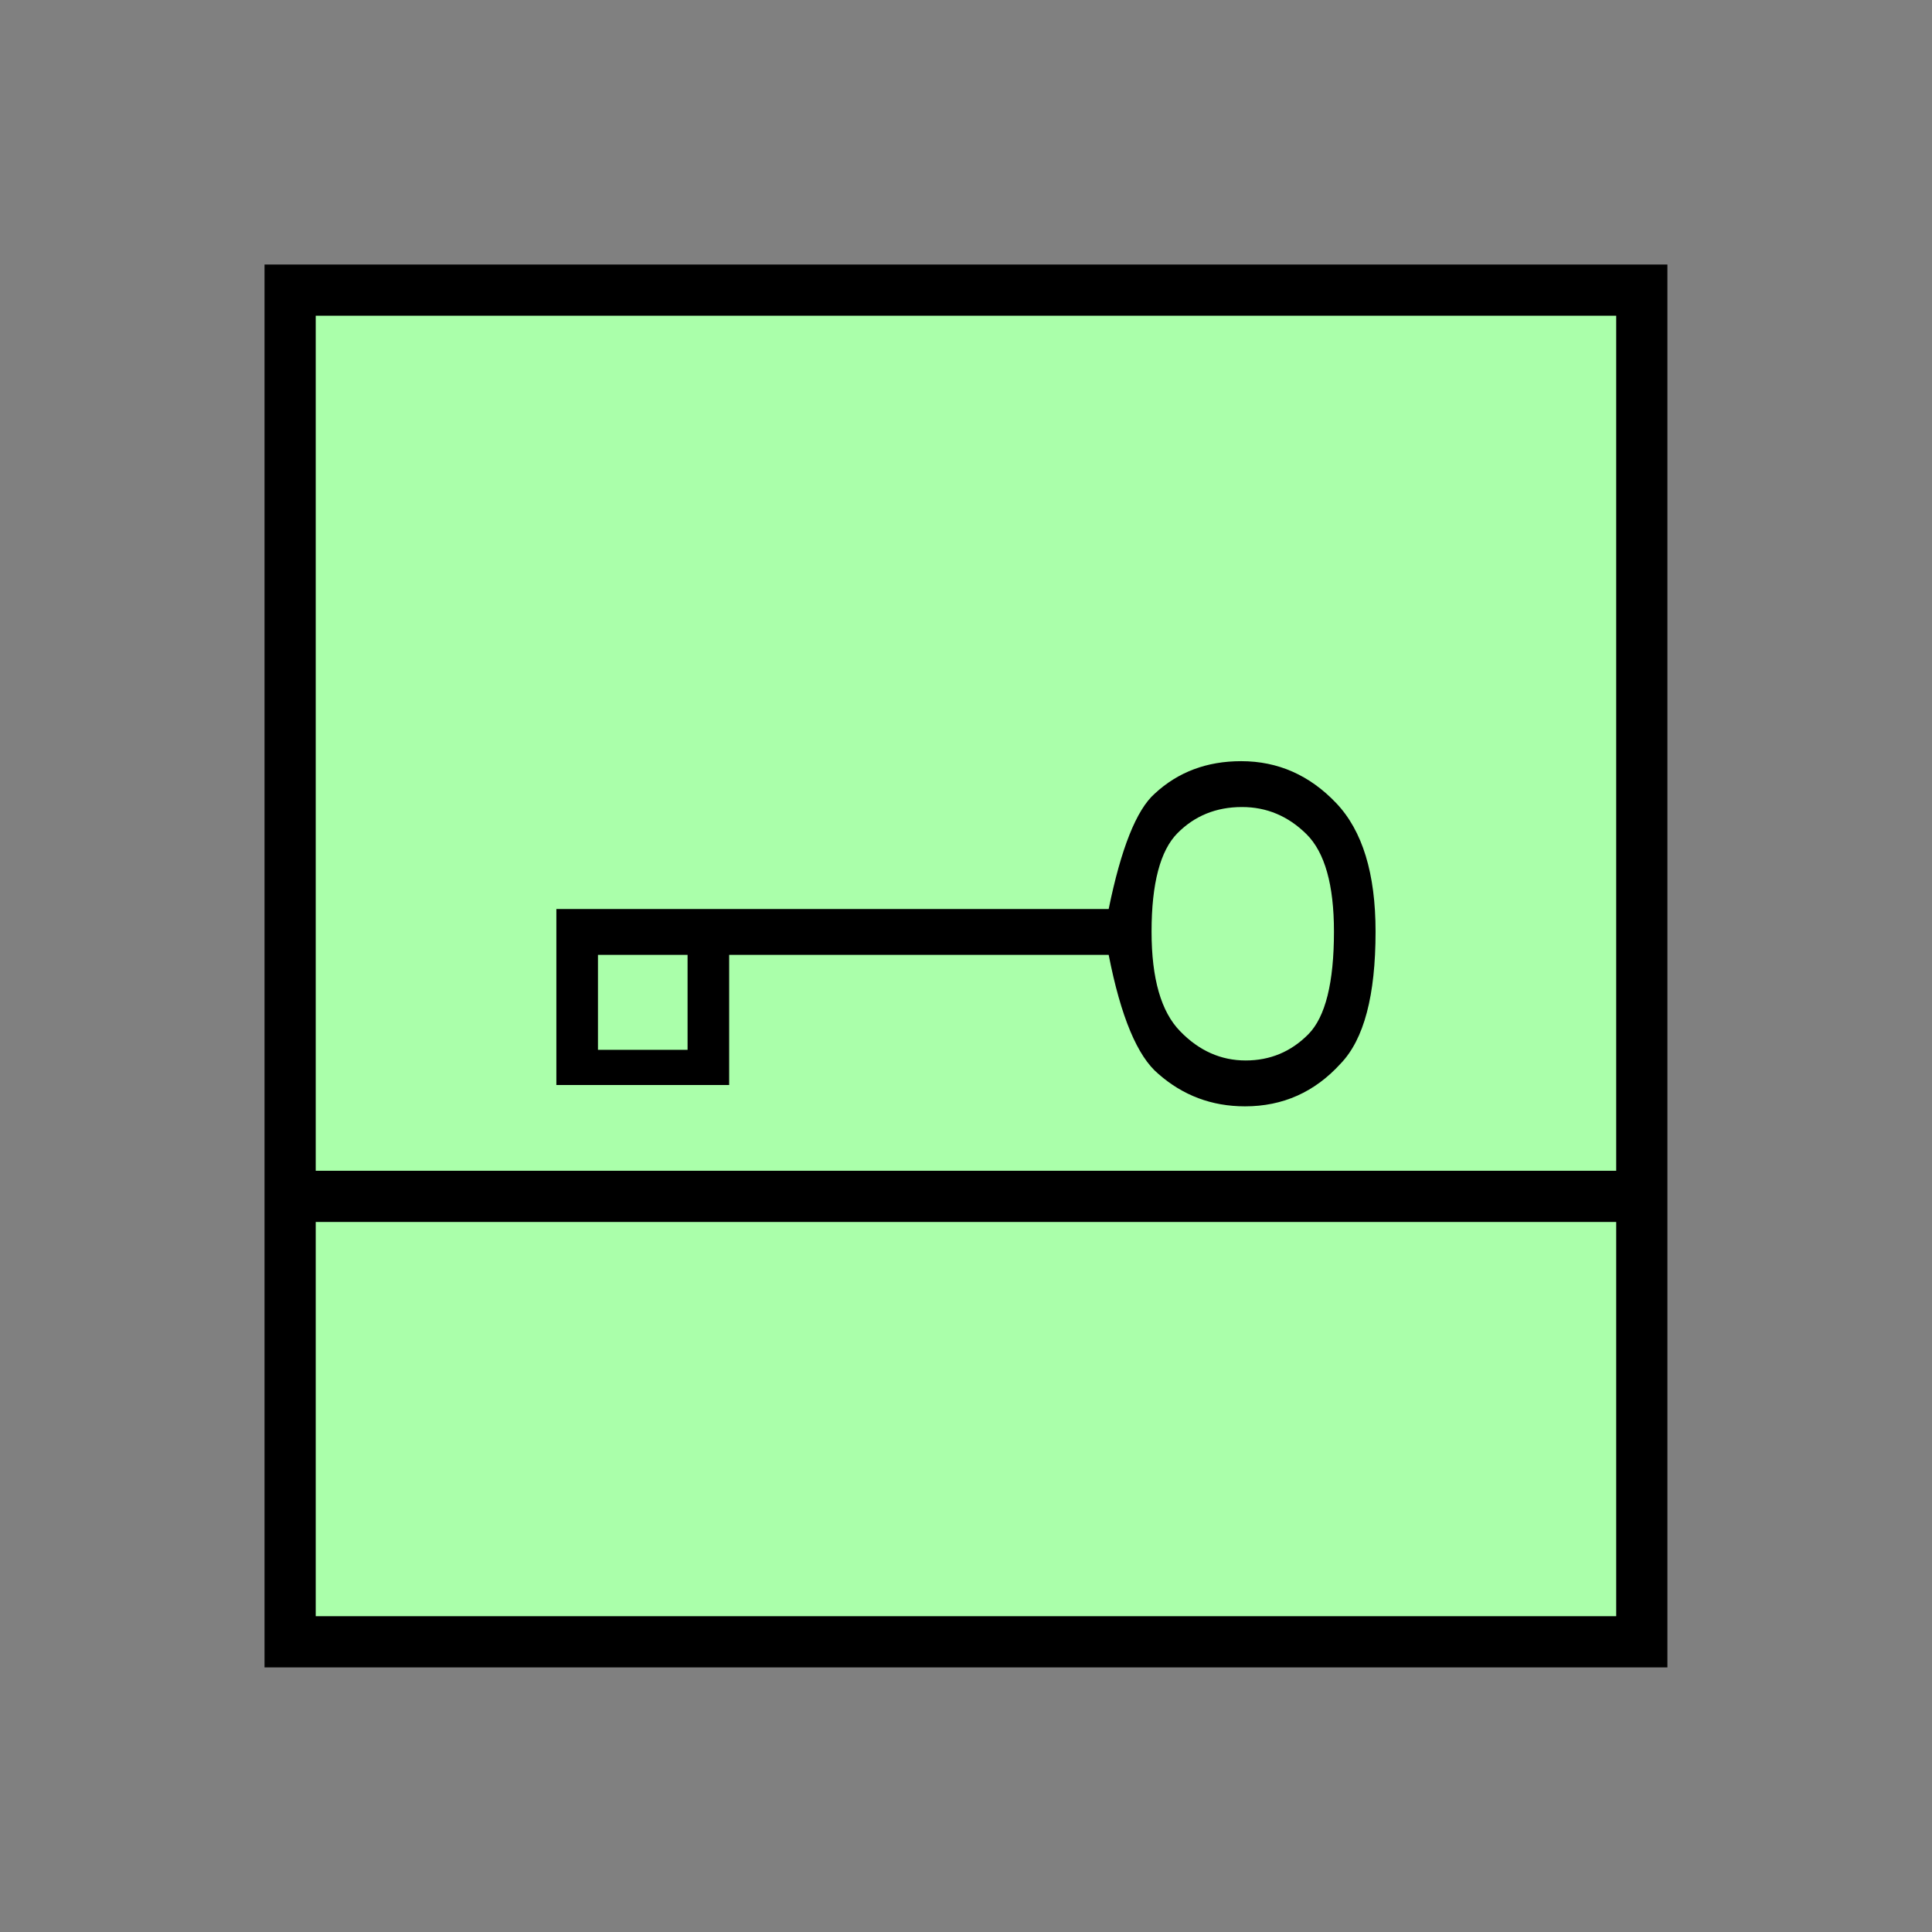<?xml version="1.0" encoding="UTF-8" standalone="no"?>
<svg
   xmlns:dc="http://purl.org/dc/elements/1.1/"
   xmlns:cc="http://creativecommons.org/ns#"
   xmlns:rdf="http://www.w3.org/1999/02/22-rdf-syntax-ns#"
   xmlns:svg="http://www.w3.org/2000/svg"
   xmlns="http://www.w3.org/2000/svg"
   id="svg13"
   height="95.75mm"
   width="95.75mm"
   version="1.0">
  <rect width="100%" height="100%" fill="#808080" stroke="none"/>
  <defs
     id="defs3">
    <pattern
       y="0"
       x="0"
       height="6"
       width="6"
       patternUnits="userSpaceOnUse"
       id="EMFhbasepattern" />
  </defs>
  <path
     id="path5"
     d="  M 54.345,54.345   L 54.345,307.531   L 307.531,307.531   L 307.531,54.345   L 54.345,54.345   z "
     style="fill:#aaffaa;fill-rule:evenodd;fill-opacity:1;stroke:none;" />
  <path
     id="path7"
     d="  M 54.345,54.345   L 307.531,54.345   L 307.531,307.531   L 54.345,307.531   z "
     style="fill:none;stroke:#000000;stroke-width:9.59px;stroke-linecap:butt;stroke-linejoin:miter;stroke-miterlimit:10;stroke-dasharray:none;stroke-opacity:1;" />
  <path
     id="path9"
     d="  M 54.345,224.095   L 307.531,224.095  "
     style="fill:none;stroke:#000000;stroke-width:9.59px;stroke-linecap:butt;stroke-linejoin:miter;stroke-miterlimit:10;stroke-dasharray:none;stroke-opacity:1;" />
  <path
     id="path11"
     d="  M 257.661,174.505   C 257.661,186.453 255.503,194.684 251.108,199.24   C 246.272,204.554 240.318,207.232 233.206,207.232   C 226.972,207.232 221.577,205.194 216.982,201.158   C 213.066,197.881 209.949,190.489 207.671,178.86   L 136.583,178.86   L 136.583,203.236   L 128.791,203.236   L 128.791,178.86   L 112.007,178.86   L 112.007,203.236   L 104.215,203.236   L 104.215,170.269   L 207.671,170.269   C 209.989,158.92 212.866,151.688 216.303,148.651   C 220.658,144.615 226.053,142.577 232.486,142.577   C 239.399,142.577 245.313,145.214 250.268,150.409   C 255.223,155.604 257.661,163.636 257.661,174.505   z  M 112.007,203.236   L 112.007,196.642   L 128.791,196.642   L 128.791,203.236   z  M 249.869,174.505   C 249.869,165.753 248.151,159.64 244.714,156.243   C 241.278,152.846 237.242,151.168 232.646,151.168   C 227.811,151.168 223.775,152.806 220.538,156.083   C 217.342,159.32 215.703,165.474 215.703,174.505   C 215.703,183.336 217.501,189.53 221.058,193.166   C 224.614,196.842 228.73,198.64 233.326,198.64   C 237.921,198.64 241.837,197.002 245.074,193.725   C 248.27,190.489 249.869,184.055 249.869,174.505   z "
     style="fill:#000000;fill-rule:evenodd;fill-opacity:1;stroke:none;" />
</svg>
